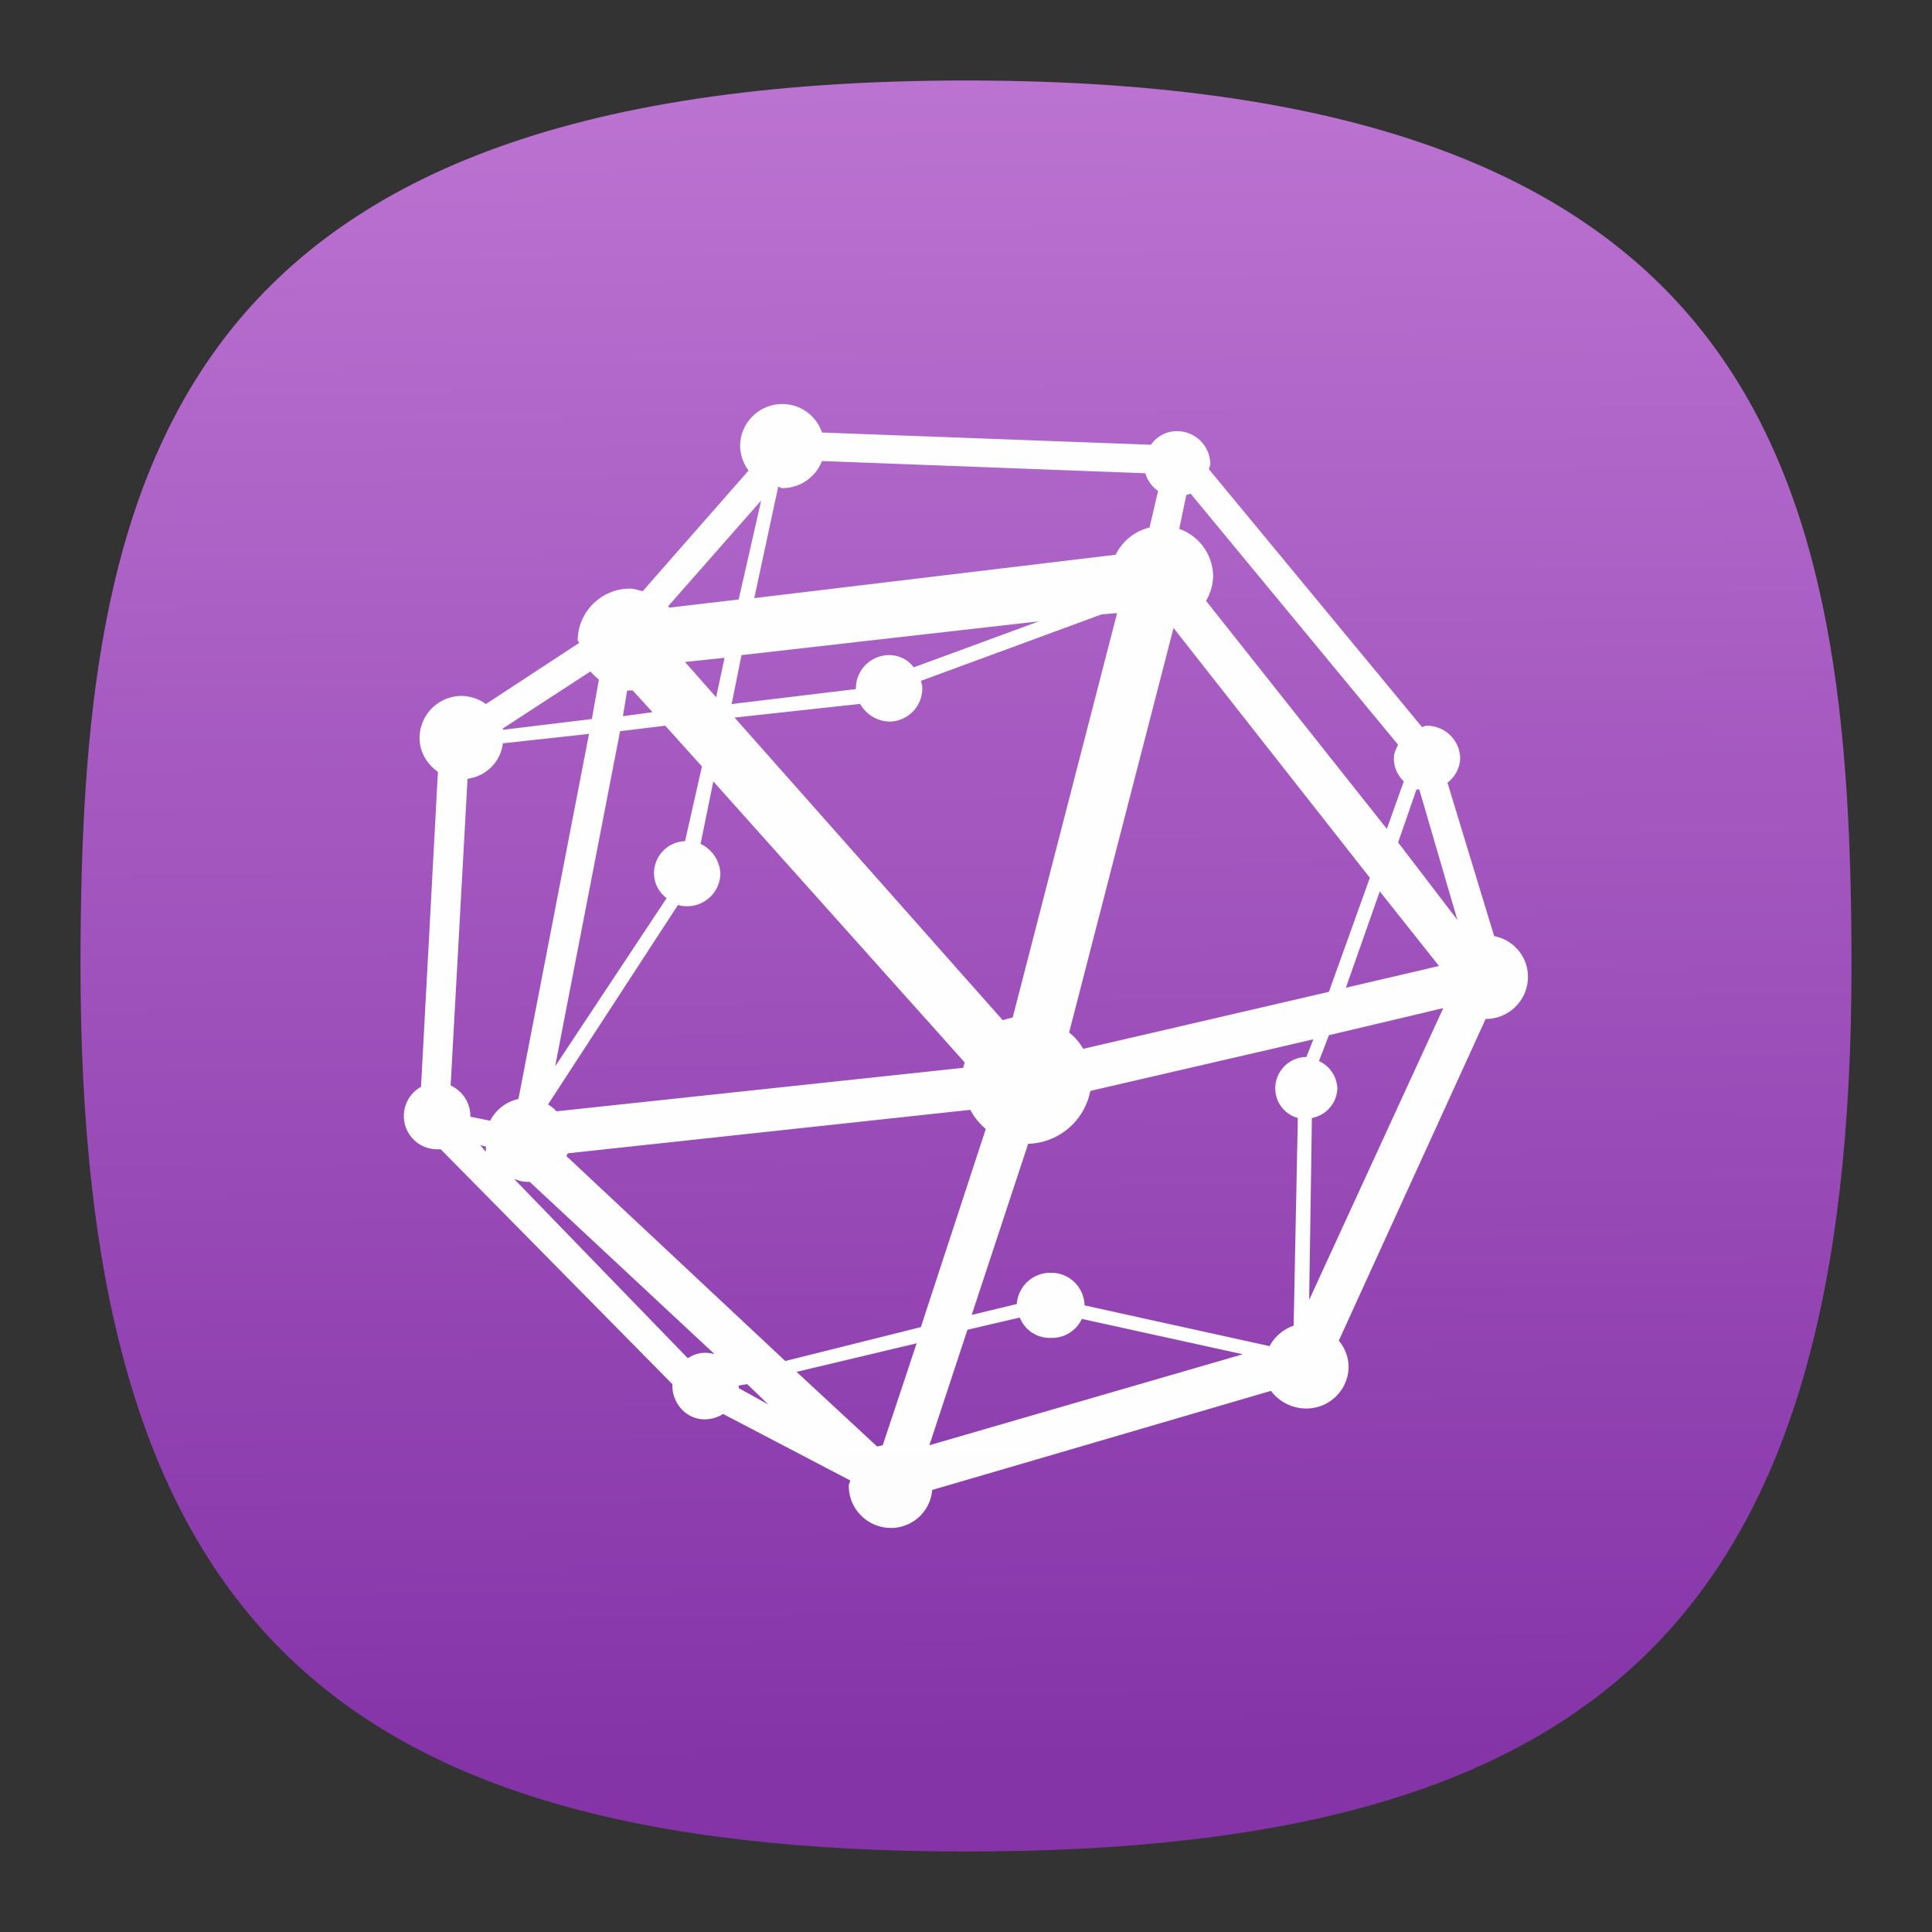 <svg xmlns="http://www.w3.org/2000/svg" xmlns:xlink="http://www.w3.org/1999/xlink" xml:space="preserve" width="24" height="24" fill="none">
<rect width="100%" height="100%" fill="#333333" stroke="none"/>
<defs>
<linearGradient id="a">
<stop offset="0" style="stop-color:#8534a8;stop-opacity:1"/>
<stop offset="1" style="stop-color:#c37cd7;stop-opacity:1"/>
</linearGradient>
<linearGradient xlink:href="#a" id="b" x1="50.511" x2="49.489" y1="90.526" y2="-7.273" gradientTransform="translate(-.222 -.222)scale(.244)" gradientUnits="userSpaceOnUse"/>
</defs>
<path d="M12 1C2 1 1 6 1 12c0 8 3 11 11 11s11-3 11-11c0-6-1-11-11-11" style="font-variation-settings:normal;display:inline;opacity:1;vector-effect:none;fill:url(#b);fill-opacity:1;stroke-width:1.116;stroke-linecap:butt;stroke-linejoin:miter;stroke-miterlimit:4;stroke-dasharray:none;stroke-dashoffset:0;stroke-opacity:1;-inkscape-stroke:none;stop-color:#000;stop-opacity:1"/>
<path fill="#fff" d="M9.72 5.019a.524.524 0 0 0-.526.523.52.52 0 0 0 .105.303l-1.316 1.5c-.052-.013-.1-.033-.158-.033a.65.65 0 0 0-.649.64c0 .014.017.022.018.035l-1.158.759a.53.53 0 0 0-.298-.101.524.524 0 0 0-.526.522c0 .176.094.327.228.421l-.21 3.913a.414.414 0 0 0 .211.776h.034l2.877 2.917v.016c0 .227.175.422.403.422a.45.45 0 0 0 .228-.067l1.579.826c-.004.023-.018.043-.018.068 0 .288.235.522.526.522a.514.514 0 0 0 .51-.472l4.208-1.231a.55.55 0 0 0 .44.219.524.524 0 0 0 .525-.523.52.52 0 0 0-.122-.32l1.824-3.996a.524.524 0 0 0 .526-.523.515.515 0 0 0-.42-.506l-.58-1.906a.4.4 0 0 0 .158-.303.414.414 0 0 0-.421-.405c-.02 0-.034.014-.053.017l-2.648-3.204c.004-.021.018-.044.018-.067a.414.414 0 0 0-.422-.405.39.39 0 0 0-.315.169l-4.087-.152a.52.52 0 0 0-.491-.354m.49.708 4.018.152a.4.4 0 0 0 .158.219l-.106.455a.63.63 0 0 0-.42.338l-4.49.539.297-1.383c.02.002.033.017.053.017a.53.53 0 0 0 .491-.337Zm4.58.405 2.578 3.12c-.027.054-.053.103-.053.168 0 .113.048.213.123.287l-.21.59-2.246-2.833a.64.64 0 0 0 .088-.304.63.63 0 0 0-.421-.59l.088-.421c.017-.006.035-.009.052-.017zm-5.334.084-.28 1.231-.86.101-.017-.016 1.158-1.316Zm4.421 1.4L12.58 12.64c-.04.01-.085.019-.123.034l-3.332-3.76 1.56-.17a.43.43 0 0 0 .369.22.413.413 0 0 0 .403-.422c0-.031-.01-.055-.017-.084l2.245-.826Zm-.964.1-1.562.574a.38.38 0 0 0-.298-.152.414.414 0 0 0-.421.405v.017l-1.543.186.122-.608 3.702-.42Zm1.665.085 2.439 3.103-.509 1.417-3.052.708a.7.7 0 0 0-.175-.203Zm-5.577.371-.105.489-.387-.438zm-1.666.169a.7.7 0 0 0 .105.101l-.088.49-1.105.134v-.017zm.456.236h.069l.246.27-.368.05zm.473.438.456.506-.21.928a.4.4 0 0 0-.386.405.39.39 0 0 0 .157.303l-1.385 2.09.807-4.164Zm-.947.102-.877 4.535a.52.52 0 0 0-.351.27l-.246-.05a.42.42 0 0 0-.245-.388l.21-3.81a.506.506 0 0 0 .439-.44zm1.544.59 3.122 3.49-.018.068-5.052.54a.5.5 0 0 0-.105-.085l1.614-2.478a.4.4 0 0 0 .105.016.414.414 0 0 0 .422-.405.43.43 0 0 0-.246-.37zm8.735.1c.01.004.023-.002.035 0l.473 1.62-.736-.962zm-.456 1.266.736.927-1.157.27zm.789 1.45-1.666 3.625.034-2.26a.386.386 0 0 0 .316-.37.39.39 0 0 0-.228-.337l.123-.321zm-1.614.388-.087.219a.39.39 0 0 0-.386.388.38.38 0 0 0 .28.37l-.052 2.58a.54.54 0 0 0-.299.254l-2.298-.506a.414.414 0 0 0-.42-.405.417.417 0 0 0-.422.388l-.56.135.701-2.125a.81.81 0 0 0 .772-.657zm-4.262.876a.8.8 0 0 0 .193.237l-.807 2.462-1.684.421-2.719-2.546c.004-.01.014-.023.018-.034zm-6.087.439.07.017c.004.02-.005.047 0 .067zm.422.421c.05.016.102.034.157.034h.035l2.298 2.142a.38.38 0 0 0-.333.05zm6.28 1.72a.4.4 0 0 0 .385.253.41.41 0 0 0 .386-.236l2 .439-3.894 1.13.473-1.434zm-1.281.32-.421 1.266-.07.016-1-.927Zm-2.105.507.263.253-.368-.203v-.033z" opacity=".99" style="stroke-width:.413"/>
</svg>
